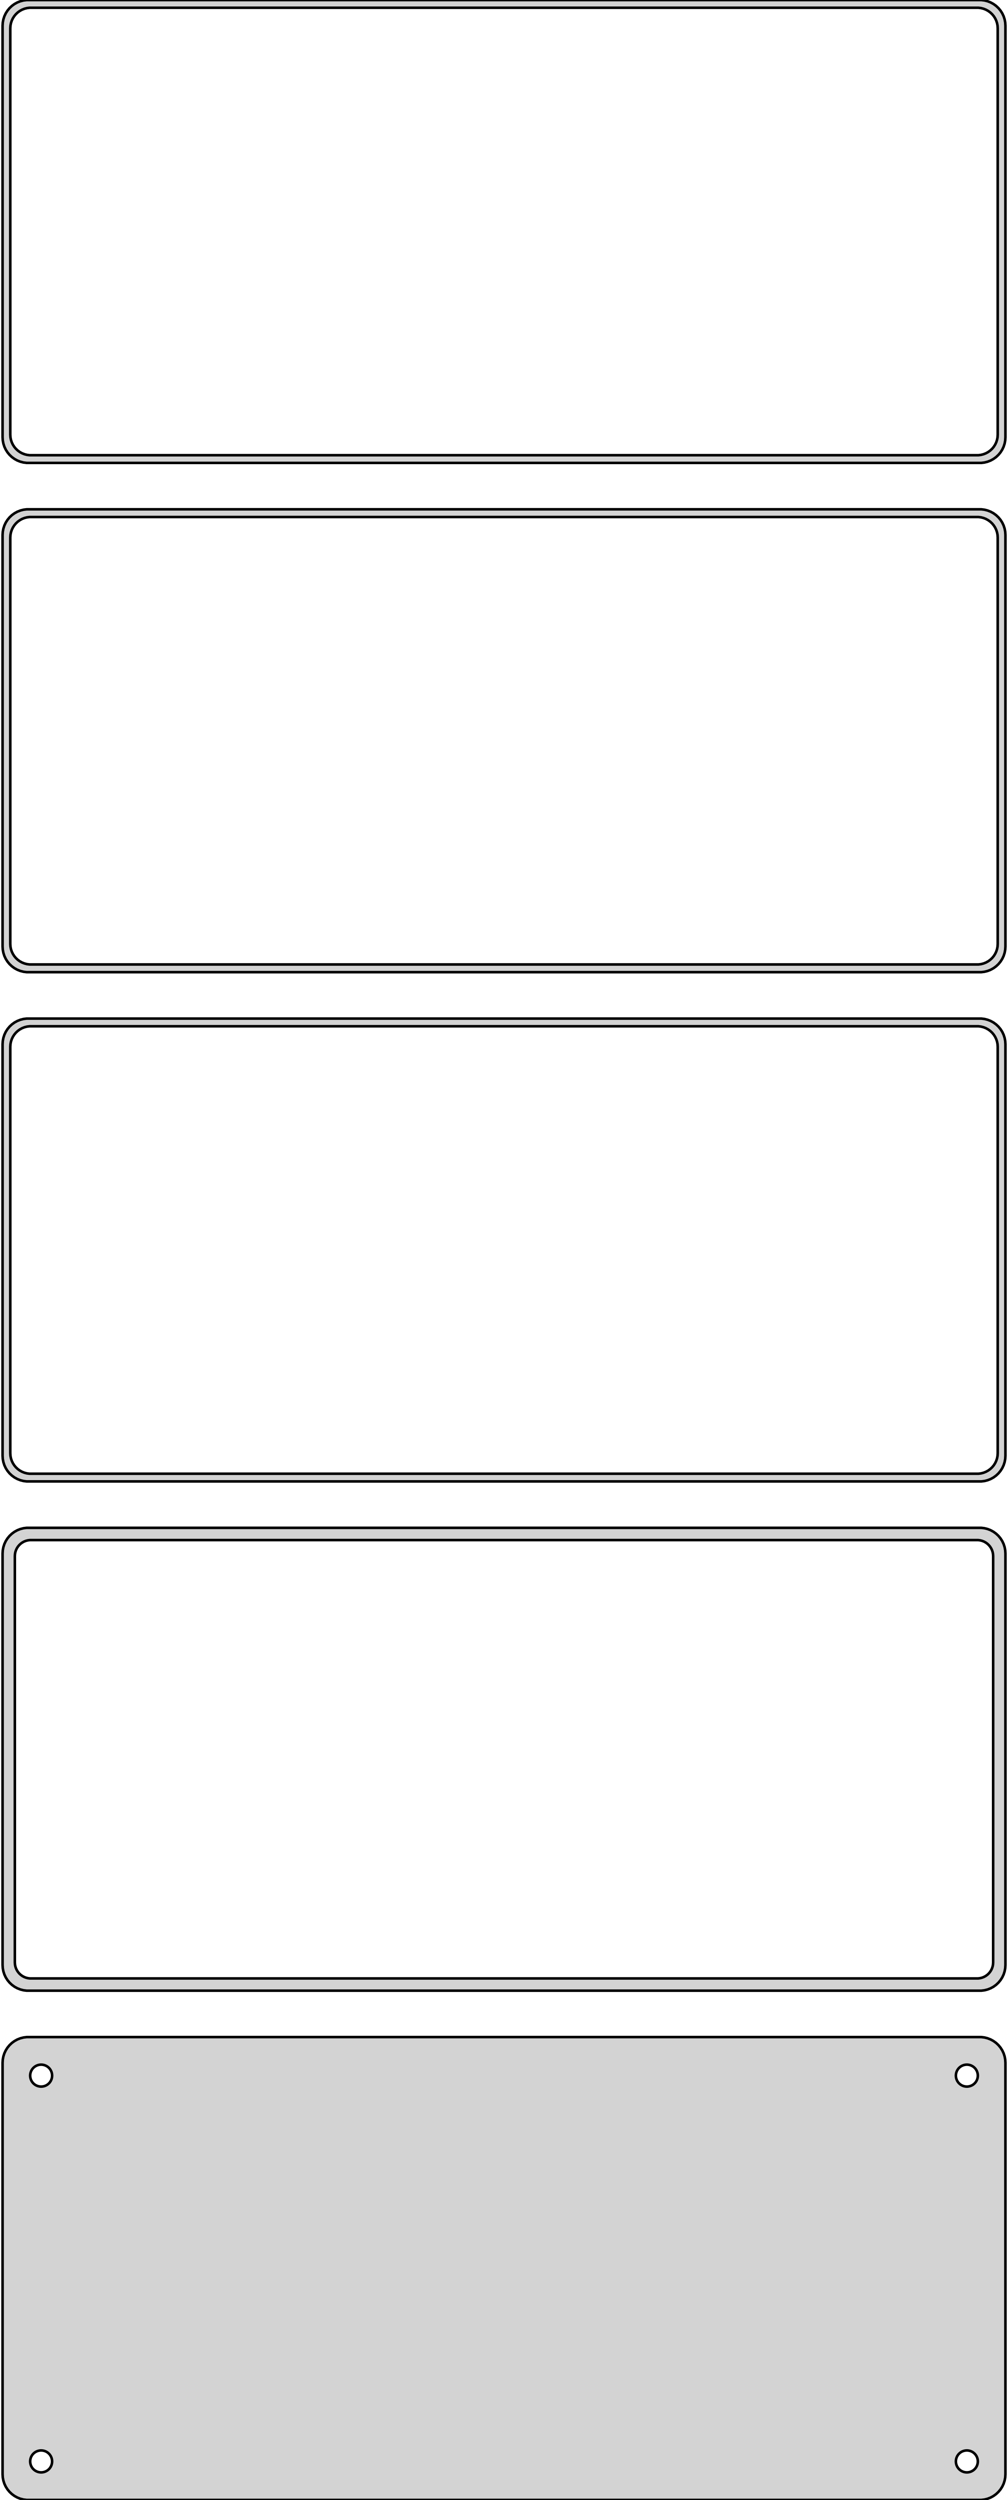 <?xml version="1.0" standalone="no"?>
<!DOCTYPE svg PUBLIC "-//W3C//DTD SVG 1.1//EN" "http://www.w3.org/Graphics/SVG/1.1/DTD/svg11.dtd">
<svg width="196mm" height="486mm" viewBox="-98 -936 196 486" xmlns="http://www.w3.org/2000/svg" version="1.1">
<title>OpenSCAD Model</title>
<path d="
M 93.437,-846.089 L 94.045,-846.245 L 94.629,-846.476 L 95.179,-846.778 L 95.687,-847.147 L 96.145,-847.577
 L 96.545,-848.061 L 96.882,-848.591 L 97.149,-849.159 L 97.343,-849.757 L 97.461,-850.373 L 97.5,-851
 L 97.5,-931 L 97.461,-931.627 L 97.343,-932.243 L 97.149,-932.841 L 96.882,-933.409 L 96.545,-933.939
 L 96.145,-934.423 L 95.687,-934.853 L 95.179,-935.222 L 94.629,-935.524 L 94.045,-935.755 L 93.437,-935.911
 L 92.814,-935.99 L -92.814,-935.99 L -93.437,-935.911 L -94.045,-935.755 L -94.629,-935.524 L -95.179,-935.222
 L -95.687,-934.853 L -96.145,-934.423 L -96.545,-933.939 L -96.882,-933.409 L -97.149,-932.841 L -97.343,-932.243
 L -97.461,-931.627 L -97.5,-931 L -97.5,-851 L -97.461,-850.373 L -97.343,-849.757 L -97.149,-849.159
 L -96.882,-848.591 L -96.545,-848.061 L -96.145,-847.577 L -95.687,-847.147 L -95.179,-846.778 L -94.629,-846.476
 L -94.045,-846.245 L -93.437,-846.089 L -92.814,-846.01 L 92.814,-846.01 z
M -92.251,-847.508 L -92.749,-847.571 L -93.236,-847.696 L -93.703,-847.881 L -94.143,-848.123 L -94.55,-848.418
 L -94.916,-848.762 L -95.236,-849.149 L -95.505,-849.573 L -95.719,-850.028 L -95.874,-850.505 L -95.969,-850.999
 L -96,-851.5 L -96,-930.5 L -95.969,-931.001 L -95.874,-931.495 L -95.719,-931.972 L -95.505,-932.427
 L -95.236,-932.851 L -94.916,-933.238 L -94.55,-933.582 L -94.143,-933.877 L -93.703,-934.119 L -93.236,-934.304
 L -92.749,-934.429 L -92.251,-934.492 L 92.251,-934.492 L 92.749,-934.429 L 93.236,-934.304 L 93.703,-934.119
 L 94.143,-933.877 L 94.55,-933.582 L 94.916,-933.238 L 95.236,-932.851 L 95.505,-932.427 L 95.719,-931.972
 L 95.874,-931.495 L 95.969,-931.001 L 96,-930.5 L 96,-851.5 L 95.969,-850.999 L 95.874,-850.505
 L 95.719,-850.028 L 95.505,-849.573 L 95.236,-849.149 L 94.916,-848.762 L 94.55,-848.418 L 94.143,-848.123
 L 93.703,-847.881 L 93.236,-847.696 L 92.749,-847.571 L 92.251,-847.508 z
M 93.437,-747.089 L 94.045,-747.245 L 94.629,-747.476 L 95.179,-747.778 L 95.687,-748.147 L 96.145,-748.577
 L 96.545,-749.061 L 96.882,-749.591 L 97.149,-750.159 L 97.343,-750.757 L 97.461,-751.373 L 97.5,-752
 L 97.5,-832 L 97.461,-832.627 L 97.343,-833.243 L 97.149,-833.841 L 96.882,-834.409 L 96.545,-834.939
 L 96.145,-835.423 L 95.687,-835.853 L 95.179,-836.222 L 94.629,-836.524 L 94.045,-836.755 L 93.437,-836.911
 L 92.814,-836.99 L -92.814,-836.99 L -93.437,-836.911 L -94.045,-836.755 L -94.629,-836.524 L -95.179,-836.222
 L -95.687,-835.853 L -96.145,-835.423 L -96.545,-834.939 L -96.882,-834.409 L -97.149,-833.841 L -97.343,-833.243
 L -97.461,-832.627 L -97.5,-832 L -97.5,-752 L -97.461,-751.373 L -97.343,-750.757 L -97.149,-750.159
 L -96.882,-749.591 L -96.545,-749.061 L -96.145,-748.577 L -95.687,-748.147 L -95.179,-747.778 L -94.629,-747.476
 L -94.045,-747.245 L -93.437,-747.089 L -92.814,-747.01 L 92.814,-747.01 z
M -92.251,-748.508 L -92.749,-748.571 L -93.236,-748.696 L -93.703,-748.881 L -94.143,-749.123 L -94.55,-749.418
 L -94.916,-749.762 L -95.236,-750.149 L -95.505,-750.573 L -95.719,-751.028 L -95.874,-751.505 L -95.969,-751.999
 L -96,-752.5 L -96,-831.5 L -95.969,-832.001 L -95.874,-832.495 L -95.719,-832.972 L -95.505,-833.427
 L -95.236,-833.851 L -94.916,-834.238 L -94.55,-834.582 L -94.143,-834.877 L -93.703,-835.119 L -93.236,-835.304
 L -92.749,-835.429 L -92.251,-835.492 L 92.251,-835.492 L 92.749,-835.429 L 93.236,-835.304 L 93.703,-835.119
 L 94.143,-834.877 L 94.55,-834.582 L 94.916,-834.238 L 95.236,-833.851 L 95.505,-833.427 L 95.719,-832.972
 L 95.874,-832.495 L 95.969,-832.001 L 96,-831.5 L 96,-752.5 L 95.969,-751.999 L 95.874,-751.505
 L 95.719,-751.028 L 95.505,-750.573 L 95.236,-750.149 L 94.916,-749.762 L 94.55,-749.418 L 94.143,-749.123
 L 93.703,-748.881 L 93.236,-748.696 L 92.749,-748.571 L 92.251,-748.508 z
M 93.437,-648.089 L 94.045,-648.245 L 94.629,-648.476 L 95.179,-648.778 L 95.687,-649.147 L 96.145,-649.577
 L 96.545,-650.061 L 96.882,-650.591 L 97.149,-651.159 L 97.343,-651.757 L 97.461,-652.373 L 97.5,-653
 L 97.5,-733 L 97.461,-733.627 L 97.343,-734.243 L 97.149,-734.841 L 96.882,-735.409 L 96.545,-735.939
 L 96.145,-736.423 L 95.687,-736.853 L 95.179,-737.222 L 94.629,-737.524 L 94.045,-737.755 L 93.437,-737.911
 L 92.814,-737.99 L -92.814,-737.99 L -93.437,-737.911 L -94.045,-737.755 L -94.629,-737.524 L -95.179,-737.222
 L -95.687,-736.853 L -96.145,-736.423 L -96.545,-735.939 L -96.882,-735.409 L -97.149,-734.841 L -97.343,-734.243
 L -97.461,-733.627 L -97.5,-733 L -97.5,-653 L -97.461,-652.373 L -97.343,-651.757 L -97.149,-651.159
 L -96.882,-650.591 L -96.545,-650.061 L -96.145,-649.577 L -95.687,-649.147 L -95.179,-648.778 L -94.629,-648.476
 L -94.045,-648.245 L -93.437,-648.089 L -92.814,-648.01 L 92.814,-648.01 z
M -92.251,-649.508 L -92.749,-649.571 L -93.236,-649.696 L -93.703,-649.881 L -94.143,-650.123 L -94.55,-650.418
 L -94.916,-650.762 L -95.236,-651.149 L -95.505,-651.573 L -95.719,-652.028 L -95.874,-652.505 L -95.969,-652.999
 L -96,-653.5 L -96,-732.5 L -95.969,-733.001 L -95.874,-733.495 L -95.719,-733.972 L -95.505,-734.427
 L -95.236,-734.851 L -94.916,-735.238 L -94.55,-735.582 L -94.143,-735.877 L -93.703,-736.119 L -93.236,-736.304
 L -92.749,-736.429 L -92.251,-736.492 L 92.251,-736.492 L 92.749,-736.429 L 93.236,-736.304 L 93.703,-736.119
 L 94.143,-735.877 L 94.55,-735.582 L 94.916,-735.238 L 95.236,-734.851 L 95.505,-734.427 L 95.719,-733.972
 L 95.874,-733.495 L 95.969,-733.001 L 96,-732.5 L 96,-653.5 L 95.969,-652.999 L 95.874,-652.505
 L 95.719,-652.028 L 95.505,-651.573 L 95.236,-651.149 L 94.916,-650.762 L 94.55,-650.418 L 94.143,-650.123
 L 93.703,-649.881 L 93.236,-649.696 L 92.749,-649.571 L 92.251,-649.508 z
M 93.437,-549.089 L 94.045,-549.245 L 94.629,-549.476 L 95.179,-549.778 L 95.687,-550.147 L 96.145,-550.577
 L 96.545,-551.061 L 96.882,-551.591 L 97.149,-552.159 L 97.343,-552.757 L 97.461,-553.373 L 97.5,-554
 L 97.5,-634 L 97.461,-634.627 L 97.343,-635.243 L 97.149,-635.841 L 96.882,-636.409 L 96.545,-636.939
 L 96.145,-637.423 L 95.687,-637.853 L 95.179,-638.222 L 94.629,-638.524 L 94.045,-638.755 L 93.437,-638.911
 L 92.814,-638.99 L -92.814,-638.99 L -93.437,-638.911 L -94.045,-638.755 L -94.629,-638.524 L -95.179,-638.222
 L -95.687,-637.853 L -96.145,-637.423 L -96.545,-636.939 L -96.882,-636.409 L -97.149,-635.841 L -97.343,-635.243
 L -97.461,-634.627 L -97.5,-634 L -97.5,-554 L -97.461,-553.373 L -97.343,-552.757 L -97.149,-552.159
 L -96.882,-551.591 L -96.545,-551.061 L -96.145,-550.577 L -95.687,-550.147 L -95.179,-549.778 L -94.629,-549.476
 L -94.045,-549.245 L -93.437,-549.089 L -92.814,-549.01 L 92.814,-549.01 z
M -92.195,-551.393 L -92.583,-551.442 L -92.962,-551.539 L -93.325,-551.683 L -93.668,-551.872 L -93.984,-552.101
 L -94.269,-552.369 L -94.518,-552.67 L -94.728,-553 L -94.894,-553.354 L -95.015,-553.726 L -95.088,-554.11
 L -95.113,-554.5 L -95.113,-633.5 L -95.088,-633.89 L -95.015,-634.274 L -94.894,-634.646 L -94.728,-635
 L -94.518,-635.33 L -94.269,-635.631 L -93.984,-635.899 L -93.668,-636.128 L -93.325,-636.317 L -92.962,-636.461
 L -92.583,-636.558 L -92.195,-636.607 L 92.195,-636.607 L 92.583,-636.558 L 92.962,-636.461 L 93.325,-636.317
 L 93.668,-636.128 L 93.984,-635.899 L 94.269,-635.631 L 94.518,-635.33 L 94.728,-635 L 94.894,-634.646
 L 95.015,-634.274 L 95.088,-633.89 L 95.113,-633.5 L 95.113,-554.5 L 95.088,-554.11 L 95.015,-553.726
 L 94.894,-553.354 L 94.728,-553 L 94.518,-552.67 L 94.269,-552.369 L 93.984,-552.101 L 93.668,-551.872
 L 93.325,-551.683 L 92.962,-551.539 L 92.583,-551.442 L 92.195,-551.393 z
M 93.437,-450.089 L 94.045,-450.245 L 94.629,-450.476 L 95.179,-450.778 L 95.687,-451.147 L 96.145,-451.577
 L 96.545,-452.061 L 96.882,-452.591 L 97.149,-453.159 L 97.343,-453.757 L 97.461,-454.373 L 97.5,-455
 L 97.5,-535 L 97.461,-535.627 L 97.343,-536.243 L 97.149,-536.841 L 96.882,-537.409 L 96.545,-537.939
 L 96.145,-538.423 L 95.687,-538.853 L 95.179,-539.222 L 94.629,-539.524 L 94.045,-539.755 L 93.437,-539.911
 L 92.814,-539.99 L -92.814,-539.99 L -93.437,-539.911 L -94.045,-539.755 L -94.629,-539.524 L -95.179,-539.222
 L -95.687,-538.853 L -96.145,-538.423 L -96.545,-537.939 L -96.882,-537.409 L -97.149,-536.841 L -97.343,-536.243
 L -97.461,-535.627 L -97.5,-535 L -97.5,-455 L -97.461,-454.373 L -97.343,-453.757 L -97.149,-453.159
 L -96.882,-452.591 L -96.545,-452.061 L -96.145,-451.577 L -95.687,-451.147 L -95.179,-450.778 L -94.629,-450.476
 L -94.045,-450.245 L -93.437,-450.089 L -92.814,-450.01 L 92.814,-450.01 z
M 89.866,-530.369 L 89.6,-530.403 L 89.34,-530.469 L 89.091,-530.568 L 88.856,-530.697 L 88.639,-530.855
 L 88.443,-531.038 L 88.272,-531.245 L 88.129,-531.471 L 88.015,-531.714 L 87.932,-531.969 L 87.882,-532.232
 L 87.865,-532.5 L 87.882,-532.768 L 87.932,-533.031 L 88.015,-533.286 L 88.129,-533.529 L 88.272,-533.755
 L 88.443,-533.962 L 88.639,-534.145 L 88.856,-534.303 L 89.091,-534.432 L 89.34,-534.531 L 89.6,-534.597
 L 89.866,-534.631 L 90.134,-534.631 L 90.4,-534.597 L 90.66,-534.531 L 90.909,-534.432 L 91.144,-534.303
 L 91.361,-534.145 L 91.557,-533.962 L 91.728,-533.755 L 91.871,-533.529 L 91.985,-533.286 L 92.068,-533.031
 L 92.118,-532.768 L 92.135,-532.5 L 92.118,-532.232 L 92.068,-531.969 L 91.985,-531.714 L 91.871,-531.471
 L 91.728,-531.245 L 91.557,-531.038 L 91.361,-530.855 L 91.144,-530.697 L 90.909,-530.568 L 90.66,-530.469
 L 90.4,-530.403 L 90.134,-530.369 z
M -90.134,-530.369 L -90.4,-530.403 L -90.66,-530.469 L -90.909,-530.568 L -91.144,-530.697 L -91.361,-530.855
 L -91.557,-531.038 L -91.728,-531.245 L -91.871,-531.471 L -91.985,-531.714 L -92.068,-531.969 L -92.118,-532.232
 L -92.135,-532.5 L -92.118,-532.768 L -92.068,-533.031 L -91.985,-533.286 L -91.871,-533.529 L -91.728,-533.755
 L -91.557,-533.962 L -91.361,-534.145 L -91.144,-534.303 L -90.909,-534.432 L -90.66,-534.531 L -90.4,-534.597
 L -90.134,-534.631 L -89.866,-534.631 L -89.6,-534.597 L -89.34,-534.531 L -89.091,-534.432 L -88.856,-534.303
 L -88.639,-534.145 L -88.443,-533.962 L -88.272,-533.755 L -88.129,-533.529 L -88.015,-533.286 L -87.932,-533.031
 L -87.882,-532.768 L -87.865,-532.5 L -87.882,-532.232 L -87.932,-531.969 L -88.015,-531.714 L -88.129,-531.471
 L -88.272,-531.245 L -88.443,-531.038 L -88.639,-530.855 L -88.856,-530.697 L -89.091,-530.568 L -89.34,-530.469
 L -89.6,-530.403 L -89.866,-530.369 z
M 89.866,-455.369 L 89.6,-455.403 L 89.34,-455.469 L 89.091,-455.568 L 88.856,-455.697 L 88.639,-455.855
 L 88.443,-456.038 L 88.272,-456.245 L 88.129,-456.471 L 88.015,-456.714 L 87.932,-456.969 L 87.882,-457.232
 L 87.865,-457.5 L 87.882,-457.768 L 87.932,-458.031 L 88.015,-458.286 L 88.129,-458.529 L 88.272,-458.755
 L 88.443,-458.962 L 88.639,-459.145 L 88.856,-459.303 L 89.091,-459.432 L 89.34,-459.531 L 89.6,-459.597
 L 89.866,-459.631 L 90.134,-459.631 L 90.4,-459.597 L 90.66,-459.531 L 90.909,-459.432 L 91.144,-459.303
 L 91.361,-459.145 L 91.557,-458.962 L 91.728,-458.755 L 91.871,-458.529 L 91.985,-458.286 L 92.068,-458.031
 L 92.118,-457.768 L 92.135,-457.5 L 92.118,-457.232 L 92.068,-456.969 L 91.985,-456.714 L 91.871,-456.471
 L 91.728,-456.245 L 91.557,-456.038 L 91.361,-455.855 L 91.144,-455.697 L 90.909,-455.568 L 90.66,-455.469
 L 90.4,-455.403 L 90.134,-455.369 z
M -90.134,-455.369 L -90.4,-455.403 L -90.66,-455.469 L -90.909,-455.568 L -91.144,-455.697 L -91.361,-455.855
 L -91.557,-456.038 L -91.728,-456.245 L -91.871,-456.471 L -91.985,-456.714 L -92.068,-456.969 L -92.118,-457.232
 L -92.135,-457.5 L -92.118,-457.768 L -92.068,-458.031 L -91.985,-458.286 L -91.871,-458.529 L -91.728,-458.755
 L -91.557,-458.962 L -91.361,-459.145 L -91.144,-459.303 L -90.909,-459.432 L -90.66,-459.531 L -90.4,-459.597
 L -90.134,-459.631 L -89.866,-459.631 L -89.6,-459.597 L -89.34,-459.531 L -89.091,-459.432 L -88.856,-459.303
 L -88.639,-459.145 L -88.443,-458.962 L -88.272,-458.755 L -88.129,-458.529 L -88.015,-458.286 L -87.932,-458.031
 L -87.882,-457.768 L -87.865,-457.5 L -87.882,-457.232 L -87.932,-456.969 L -88.015,-456.714 L -88.129,-456.471
 L -88.272,-456.245 L -88.443,-456.038 L -88.639,-455.855 L -88.856,-455.697 L -89.091,-455.568 L -89.34,-455.469
 L -89.6,-455.403 L -89.866,-455.369 z
" stroke="black" fill="lightgray" stroke-width="0.5"/>
</svg>
